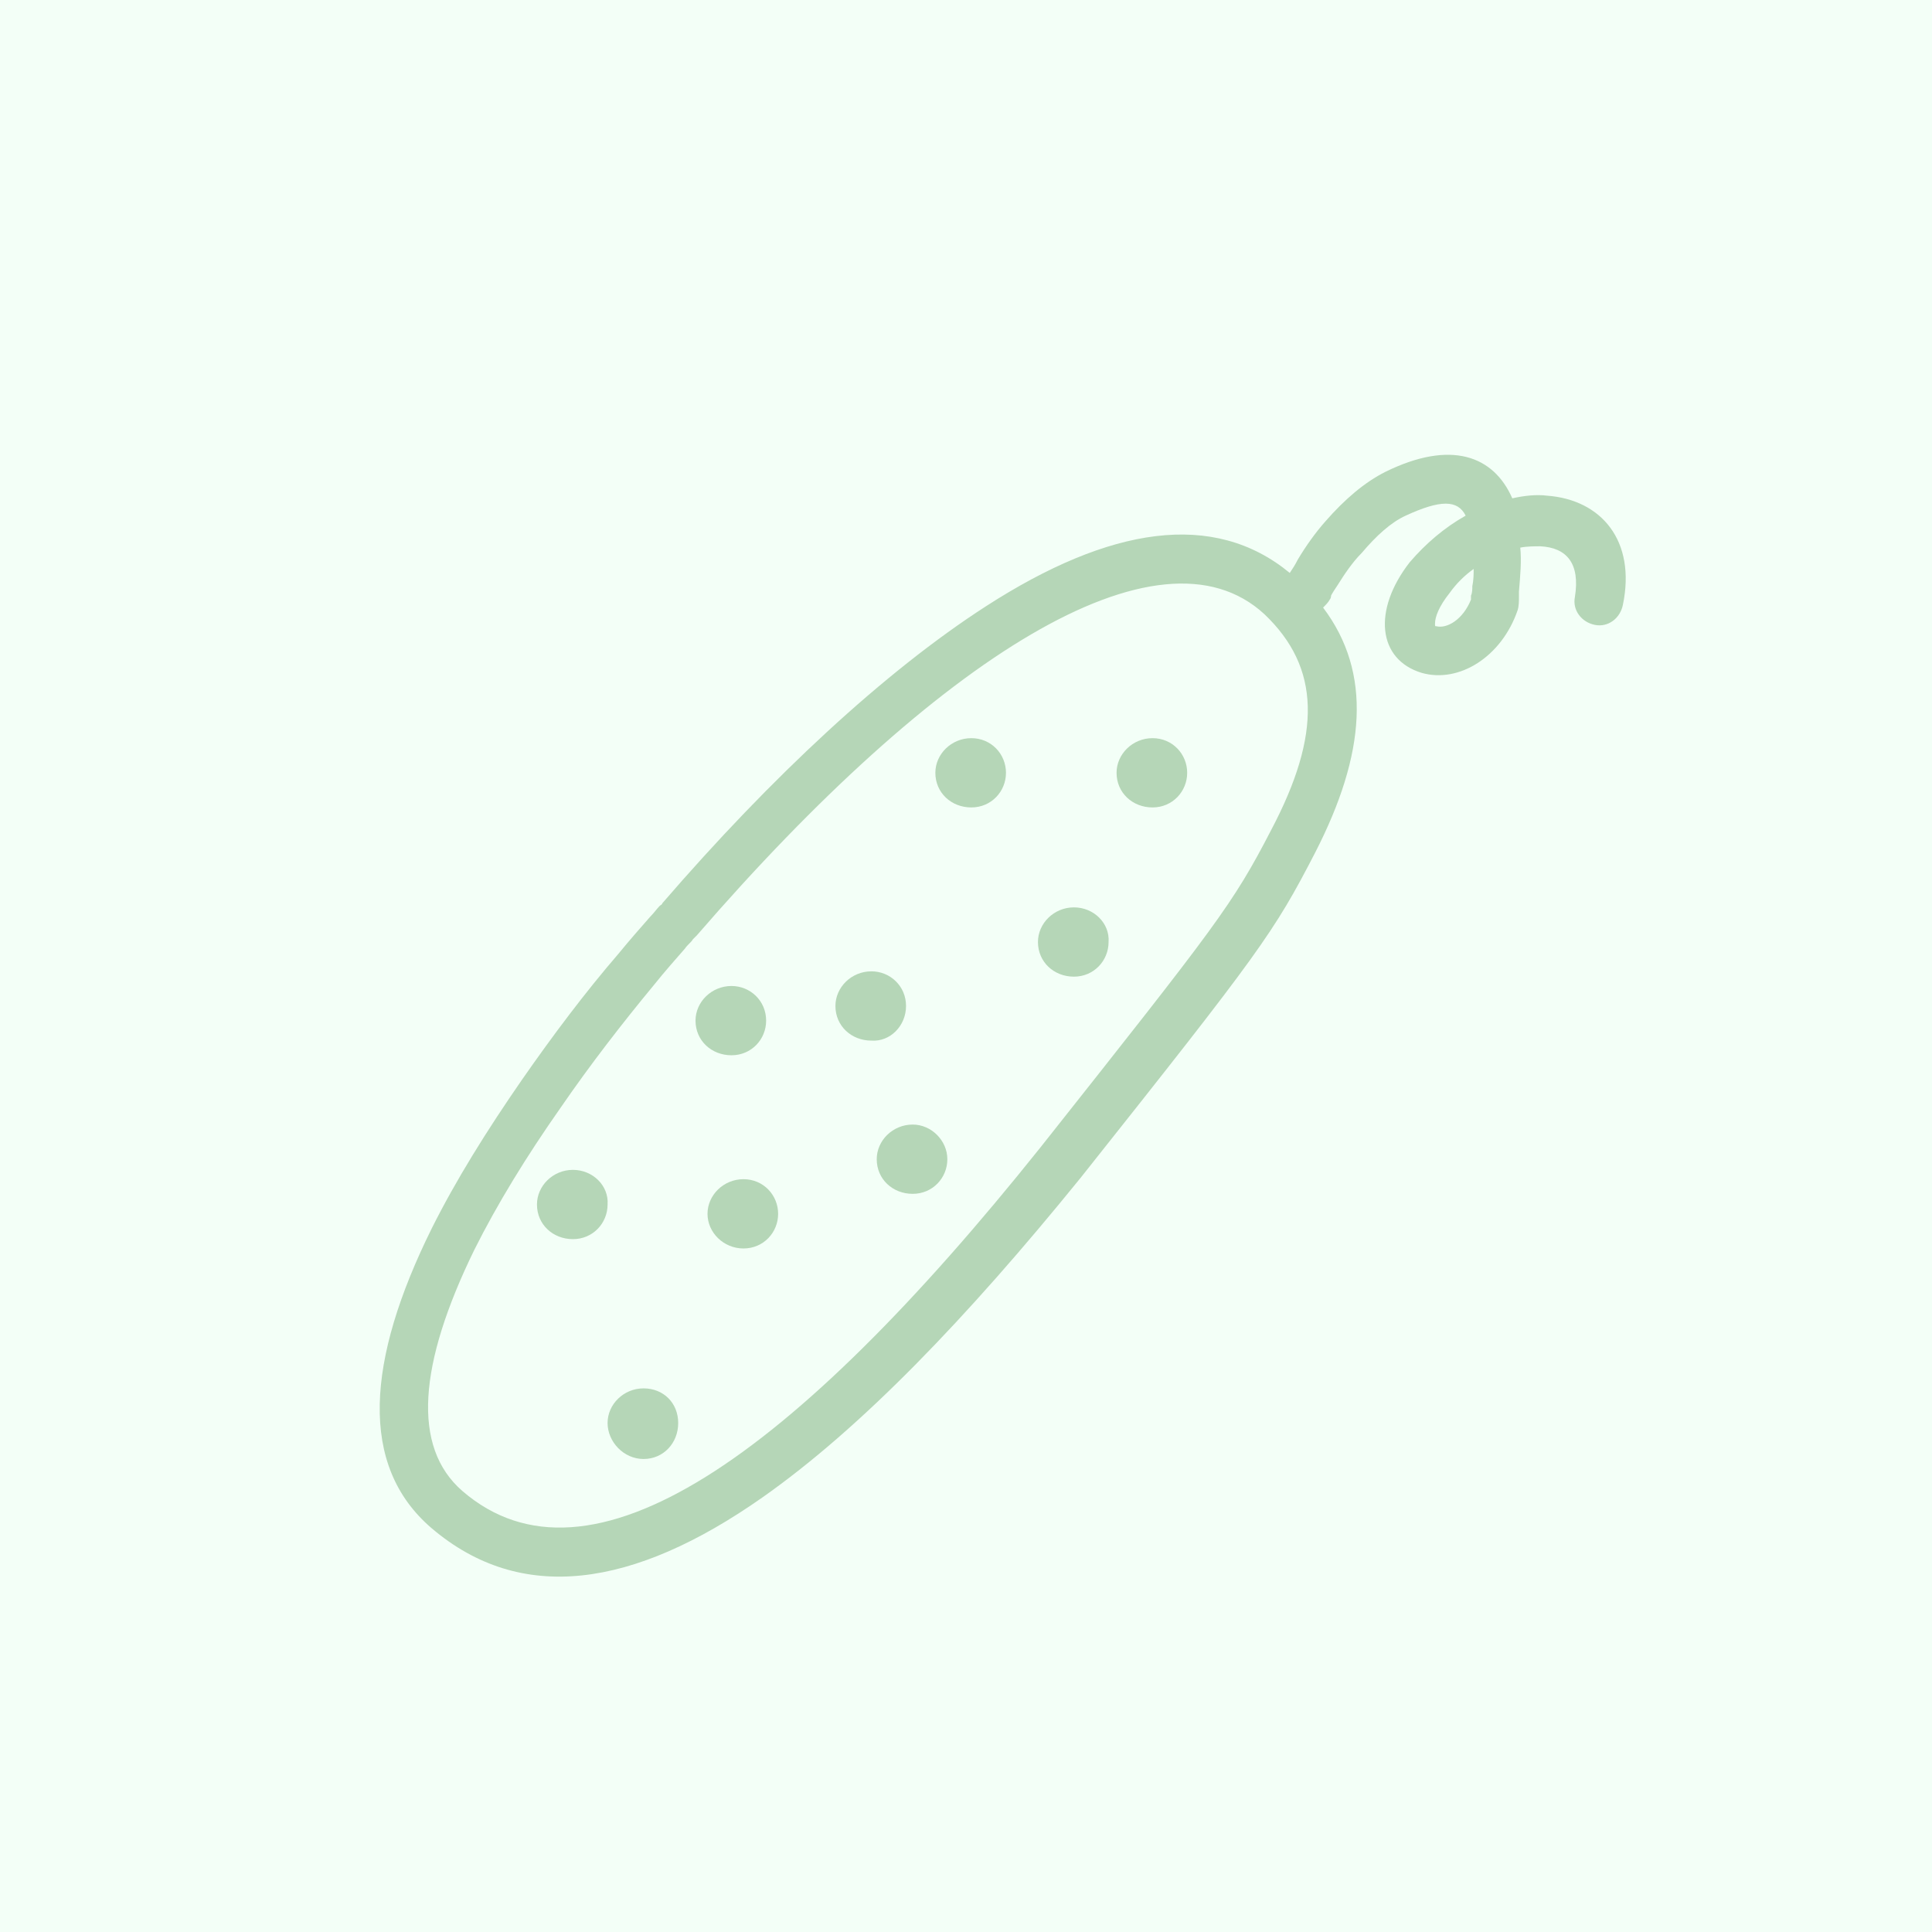 <?xml version="1.0" encoding="utf-8"?>
<!-- Generator: Adobe Illustrator 22.1.0, SVG Export Plug-In . SVG Version: 6.00 Build 0)  -->
<svg version="1.1" id="Layer_1" xmlns="http://www.w3.org/2000/svg" xmlns:xlink="http://www.w3.org/1999/xlink" x="0px" y="0px"
	 width="145px" height="145px" viewBox="0 0 145 145" style="enable-background:new 0 0 145 145;" xml:space="preserve">
<style type="text/css">
	.st0{fill:#F3FFF7;}
	.st1{fill:#B5D6B7;}
</style>
<rect class="st0" width="145" height="145"/>
<g>
	<path class="st1" d="M116.1,37.2c-0.8-0.1-1.7,0-2.6,0.2c-1.4-3.2-4.6-4.4-9.5-2c-1.6,0.8-3.1,2.1-4.5,3.7C98.7,40,98,41,97.4,42
		c-0.2,0.4-0.4,0.7-0.6,1c-5.7-4.7-13.5-3.5-22.8,2.5c-7.6,4.9-16.1,12.8-24.3,22.3c0,0.1-0.1,0.1-0.2,0.2c-0.2,0.2-0.4,0.5-0.7,0.8
		c-0.7,0.8-1.5,1.7-2.4,2.8c-2.5,2.9-4.9,6.1-7.2,9.4c-2.7,3.9-5,7.6-6.8,11.2c-4.9,9.9-5.5,17.8,0,22.5c6.7,5.7,15.1,4.5,24.8-2.3
		c7.4-5.2,15.3-13.4,23.9-24C94.6,71.4,95.6,70,98.7,64c3.8-7.4,4.3-13.5,0.6-18.4c0.2-0.2,0.4-0.4,0.5-0.6c0,0,0.1-0.1,0.1-0.3
		c0.1-0.2,0.3-0.5,0.5-0.8c0.5-0.8,1.1-1.7,1.8-2.4c1.1-1.3,2.2-2.3,3.3-2.8c2.6-1.2,3.9-1.2,4.5,0c-1.6,0.9-3,2.1-4.2,3.5
		c-2.8,3.6-2.4,7.3,0.9,8.3c2.8,0.8,6-1.2,7.2-4.7l0,0c0.1-0.3,0.1-0.7,0.1-1c0-0.2,0-0.3,0-0.4c0.1-1.2,0.2-2.3,0.1-3.3
		c0.5-0.1,1.1-0.1,1.5-0.1c2,0.1,3,1.3,2.6,3.8c-0.2,1,0.5,1.9,1.5,2.1c1,0.2,1.9-0.5,2.1-1.5C122.8,40.6,120.2,37.5,116.1,37.2z
		 M95.4,62.3c-2.9,5.6-4,7-17.3,23.8c-18.7,23.4-33.9,34-43.4,25.8c-3.8-3.3-3.3-9.5,0.9-18.1c1.7-3.4,3.9-7,6.5-10.7
		c2.2-3.2,4.6-6.3,7-9.2c0.8-1,1.6-1.9,2.3-2.7c0.2-0.3,0.5-0.5,0.6-0.7c0.1-0.1,0.1-0.1,0.2-0.2c0,0,0.1-0.1,0.1-0.1
		C70.3,49.4,87,38.8,94.9,46.1C99.1,50.1,99.2,55.1,95.4,62.3z M110.5,44c0,0.2,0,0.5-0.1,0.7c0,0.1,0,0.2,0,0.3
		c-0.6,1.5-1.8,2.2-2.6,2c-0.1,0-0.1,0-0.1-0.2c0-0.5,0.3-1.3,1.1-2.3c0.5-0.7,1.1-1.3,1.8-1.8C110.6,43.1,110.6,43.5,110.5,44z"/>
	<path class="st1" d="M86.5,55.4c-1.5,0-2.7,1.2-2.7,2.6c0,1.5,1.2,2.6,2.7,2.6c1.5,0,2.6-1.2,2.6-2.6C89.1,56.6,88,55.4,86.5,55.4z
		"/>
	<path class="st1" d="M80.6,68.1c-1.5,0-2.7,1.2-2.7,2.6c0,1.5,1.2,2.6,2.7,2.6c1.5,0,2.6-1.2,2.6-2.6
		C83.3,69.3,82.1,68.1,80.6,68.1z"/>
	<path class="st1" d="M68,75.5c0-1.5-1.2-2.6-2.6-2.6c-1.5,0-2.7,1.2-2.7,2.6c0,1.5,1.2,2.6,2.7,2.6C66.8,78.2,68,77,68,75.5z"/>
	<path class="st1" d="M72.9,55.4c-1.5,0-2.7,1.2-2.7,2.6c0,1.5,1.2,2.6,2.7,2.6c1.5,0,2.6-1.2,2.6-2.6
		C75.5,56.6,74.4,55.4,72.9,55.4z"/>
	<path class="st1" d="M57.5,76.6c0-1.5-1.2-2.6-2.6-2.6c-1.5,0-2.7,1.2-2.7,2.6c0,1.5,1.2,2.6,2.7,2.6C56.4,79.2,57.5,78,57.5,76.6z
		"/>
	<path class="st1" d="M68.5,84.4c-1.5,0-2.7,1.2-2.7,2.6c0,1.5,1.2,2.6,2.7,2.6c1.5,0,2.6-1.2,2.6-2.6
		C71.1,85.6,69.9,84.4,68.5,84.4z"/>
	<path class="st1" d="M55.8,88.5c-1.5,0-2.7,1.2-2.7,2.6s1.2,2.6,2.7,2.6c1.5,0,2.6-1.2,2.6-2.6S57.3,88.5,55.8,88.5z"/>
	<path class="st1" d="M48.3,104.2c-1.5,0-2.7,1.2-2.7,2.6s1.2,2.7,2.7,2.7c1.5,0,2.6-1.2,2.6-2.7S49.8,104.2,48.3,104.2z"/>
	<path class="st1" d="M43,87.8c-1.5,0-2.7,1.2-2.7,2.6c0,1.5,1.2,2.6,2.7,2.6c1.5,0,2.6-1.2,2.6-2.6C45.7,89,44.5,87.8,43,87.8z"/>
</g>
</svg>
